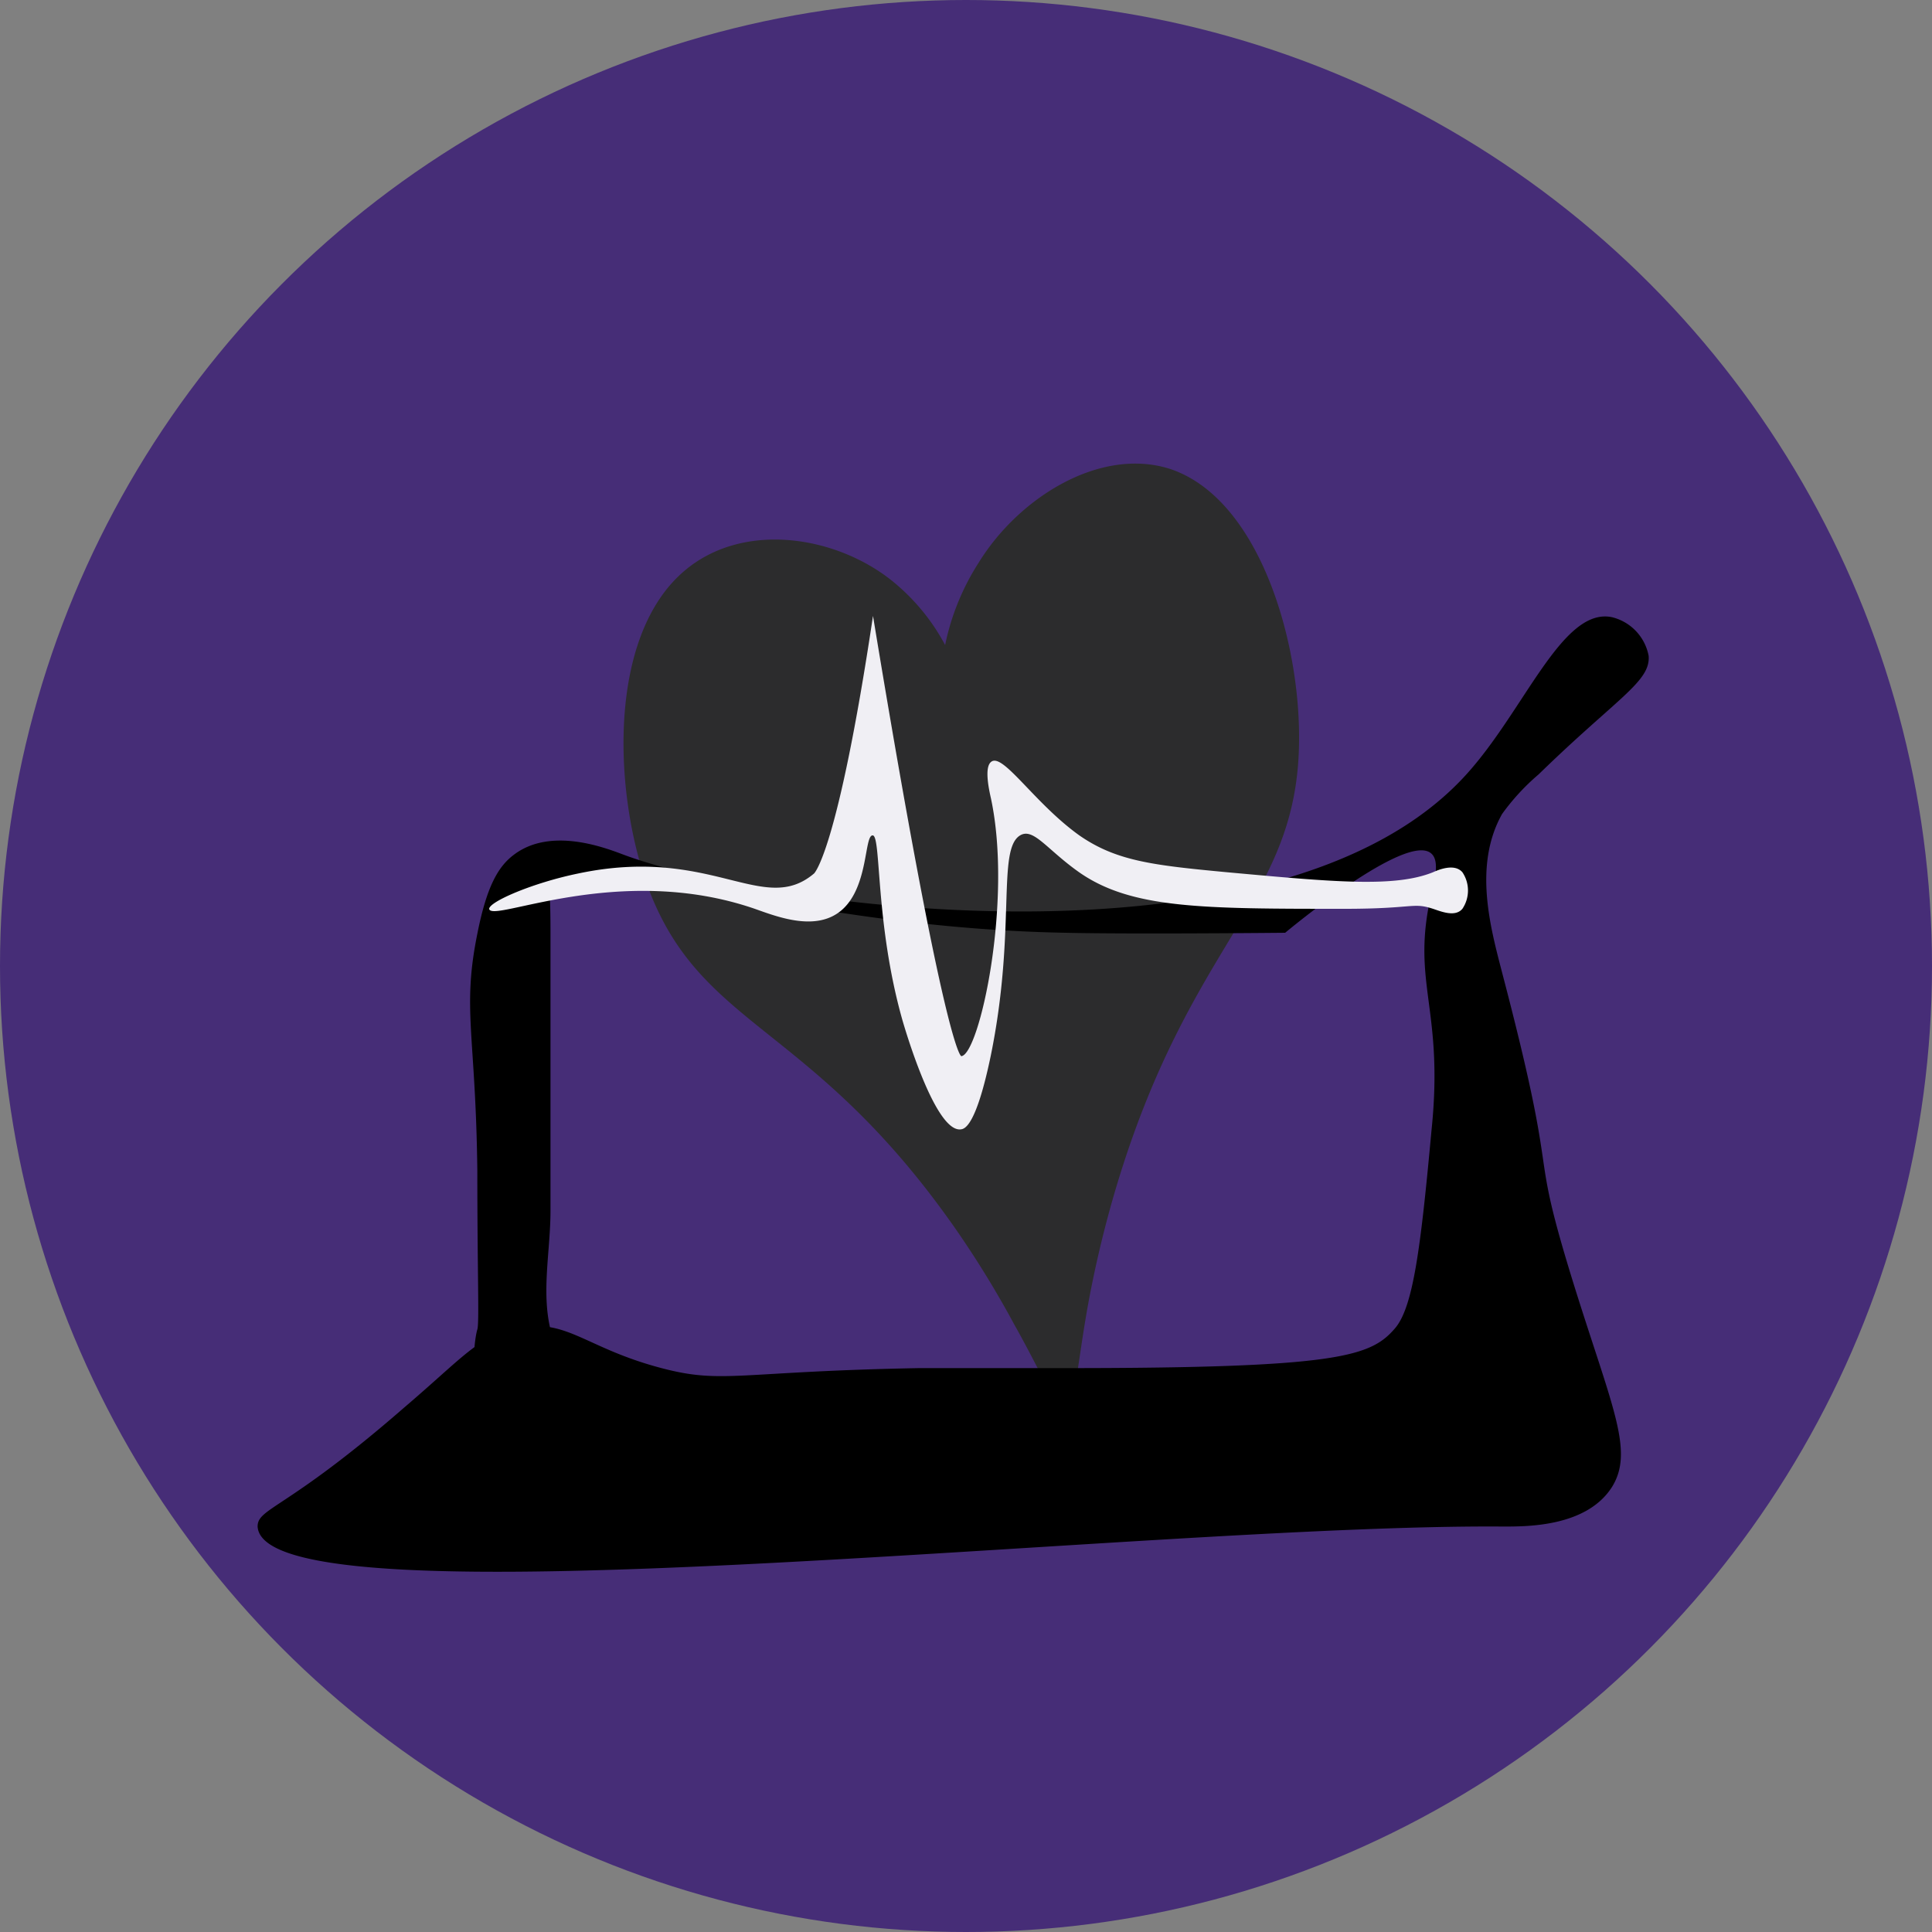 <svg xmlns="http://www.w3.org/2000/svg" viewBox="0 0 75 75"><rect x="0" y="0" width="75" height="75" fill="#808080" stroke="none"/><defs><style>.cls-1{fill:#462d77;}.cls-2{fill:#2c2c2d;}.cls-3{fill:#f0eff4;}</style></defs><title>cardio</title><g id="Calque_2" data-name="Calque 2"><g id="Calque_1-2" data-name="Calque 1"><circle class="cls-1" cx="37.5" cy="37.5" r="37.5"/><path class="cls-2" d="M50.43,28.65c0,6.39-4.29,7.7-7.22,17.85a43.43,43.43,0,0,0-1,4.3h0c-.4,2.27-.43,3.49-.84,3.78-.5-.08-.89-1.2-2-3.17a38.61,38.61,0,0,0-2.23-3.64C31.38,39.48,27,40,25,34c-1.2-3.69-1.31-9.4,1.57-11.84,2.26-1.92,5.8-1.38,8,.34a8.1,8.1,0,0,1,2.12,2.54A9.42,9.42,0,0,1,38,21.83c1.57-2.54,4.72-4.48,7.41-3.63C48.81,19.32,50.44,24.69,50.43,28.65Z"/><path d="M20,51.57c2-.44,2.67.75,5.68,1.54,2.39.63,2.94.13,10,0,2.24,0,1.5,0,5.68,0,10.6,0,11.85-.45,12.79-1.54.71-.82,1-3.11,1.42-7.68.5-4.8-.82-5.71,0-9.22.12-.5.32-1.24,0-1.53-.95-.89-5.68,3.07-5.68,3.07s-5.9.06-8.53,0C30.05,36,22.33,32.48,21.37,34.67c-.05.11,0,.11,0,1.54V47c0,1.54-.36,3.13,0,4.61.1.42.33,1.22,0,1.54s-.53,0-1.42,0-1.19.22-1.42,0-.08-1.29,0-1.54,0-2.19,0-6.14c-.06-5.32-.6-6.26,0-9.22.37-1.87.82-2.62,1.42-3.07,1.45-1.1,3.59-.25,4.26,0,5.36,2,25.39,4.9,32.68-3.08,2.29-2.5,3.75-6.55,5.69-6.14A1.91,1.91,0,0,1,64,25.46c.08,1-1.21,1.62-4.27,4.6a8.69,8.69,0,0,0-1.42,1.54c-1.12,2-.45,4.41,0,6.15,2.38,9.07.9,6.07,2.84,12.29,1.46,4.65,2.28,6.3,1.43,7.68-1,1.58-3.38,1.54-4.27,1.54-14-.1-48.07,4-48.31,0,0-.73,1.12-.64,5.68-4.61C18,52.67,18.55,51.89,20,51.57Z"/><path class="cls-3" d="M22.44,33.91c5.19-1.1,7.19,1.67,9.16,0,0,0,.91-.79,2.29-10h0C36.72,41.1,37.32,41,37.32,41c.7-.07,2-6,1.15-10-.07-.31-.27-1.2,0-1.42.45-.39,1.67,1.59,3.43,2.85,1.44,1,2.87,1.16,5.73,1.43,4.17.38,6.51.6,8,0,.2-.09.83-.36,1.14,0a1.27,1.27,0,0,1,0,1.42c-.28.33-.81.11-1.14,0-.8-.26-.72,0-3.43,0-5.52,0-8.28,0-10.31-1.42-1.26-.89-1.77-1.74-2.29-1.43-.91.55-.14,3.67-1.14,8.56-.56,2.69-1,2.83-1.15,2.85-1,.16-2.19-3.93-2.29-4.28-1.05-3.74-.81-7.11-1.14-7.13s-.16,1.92-1.15,2.85-2.55.31-3.43,0c-5.28-1.82-10.24.57-10.31,0C19,35,20.69,34.27,22.44,33.91Z"/></g></g></svg>